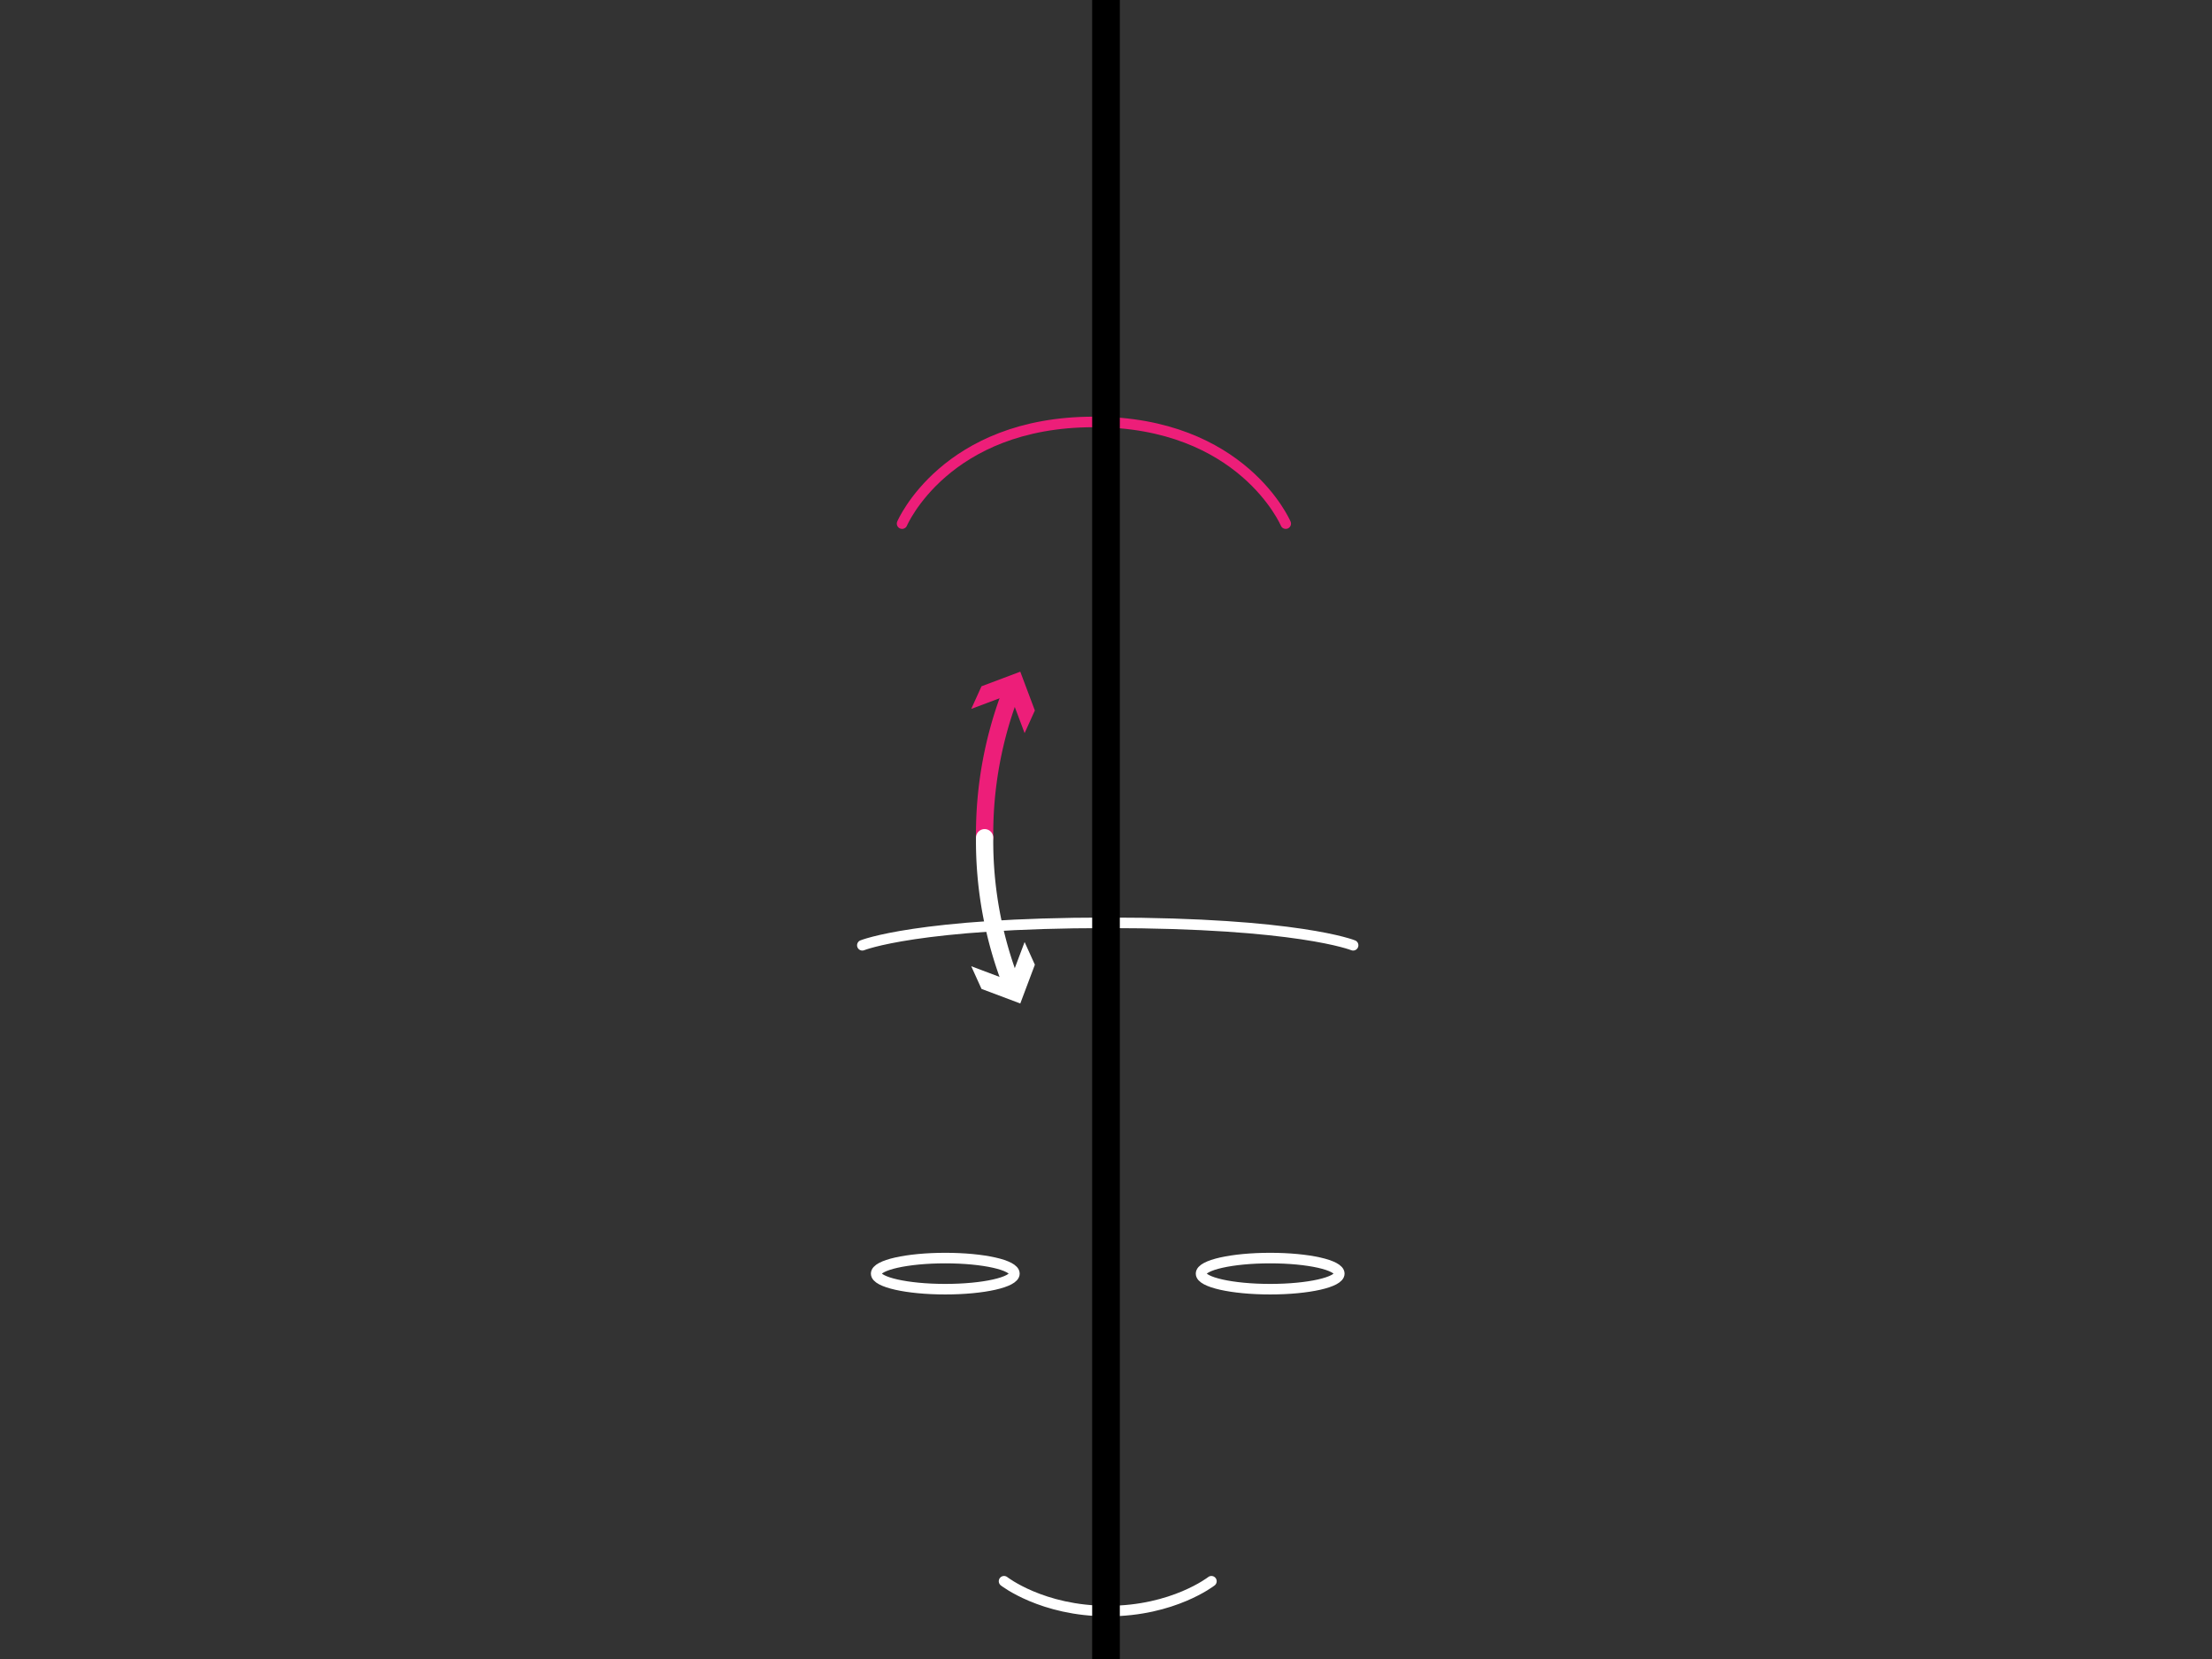 <svg xmlns="http://www.w3.org/2000/svg" viewBox="0 0 640 480"><rect x="0" y="0" width="640" height="480" fill="#333333" stroke="none"/><defs><style>.cls-1,.cls-2,.cls-3,.cls-5,.cls-7,.cls-8{fill:none;}.cls-1,.cls-5{stroke:#fff;}.cls-1,.cls-2,.cls-3,.cls-5{stroke-linecap:round;}.cls-1,.cls-2,.cls-3,.cls-5,.cls-7{stroke-miterlimit:10;}.cls-1,.cls-2{stroke-width:3.05px;}.cls-2,.cls-3{stroke:#ed1e79;}.cls-3,.cls-5{stroke-width:5px;}.cls-4{fill:#ed1e79;}.cls-6{fill:#fff;}.cls-7{stroke:#000;stroke-width:8px;}</style></defs><g id="Layer_25" data-name="Layer 25"><path class="cls-1" d="M249.5,273.5s16-6.5,71-6.5"/><path class="cls-1" d="M290.5,457.5s11,8.63,30,8.63"/><ellipse class="cls-1" cx="273.5" cy="368.5" rx="20" ry="4.5"/><path class="cls-1" d="M391.5,273.5s-16-6.5-71-6.5"/><path class="cls-2" d="M261,151.5s12.51-29.42,55.5-29.42"/><path class="cls-2" d="M372,151.5s-12.51-29.42-55.5-29.42"/><path class="cls-1" d="M350.5,457.5s-11,8.63-30,8.63"/><ellipse class="cls-1" cx="367.5" cy="368.5" rx="20" ry="4.5"/><path class="cls-3" d="M292.81,199.52a114.16,114.16,0,0,0-7.93,42.78"/><polygon class="cls-4" points="281.01 205.11 292.23 200.89 296.45 212.11 299.42 205.56 295.2 194.34 283.98 198.56 281.01 205.11"/><path class="cls-5" d="M292.81,285.15a114.1,114.1,0,0,1-7.93-42.77"/><polygon class="cls-6" points="296.45 272.56 292.23 283.79 281.01 279.56 283.98 286.12 295.2 290.34 299.42 279.12 296.45 272.56"/></g><g id="Layer_1" data-name="Layer 1"><line class="cls-7" x1="320" x2="320" y2="480"/><rect class="cls-8" width="8" height="8"/><rect class="cls-8" y="472" width="8" height="8"/><rect class="cls-8" x="632" y="472" width="8" height="8"/><rect class="cls-8" x="632" width="8" height="8"/></g></svg>